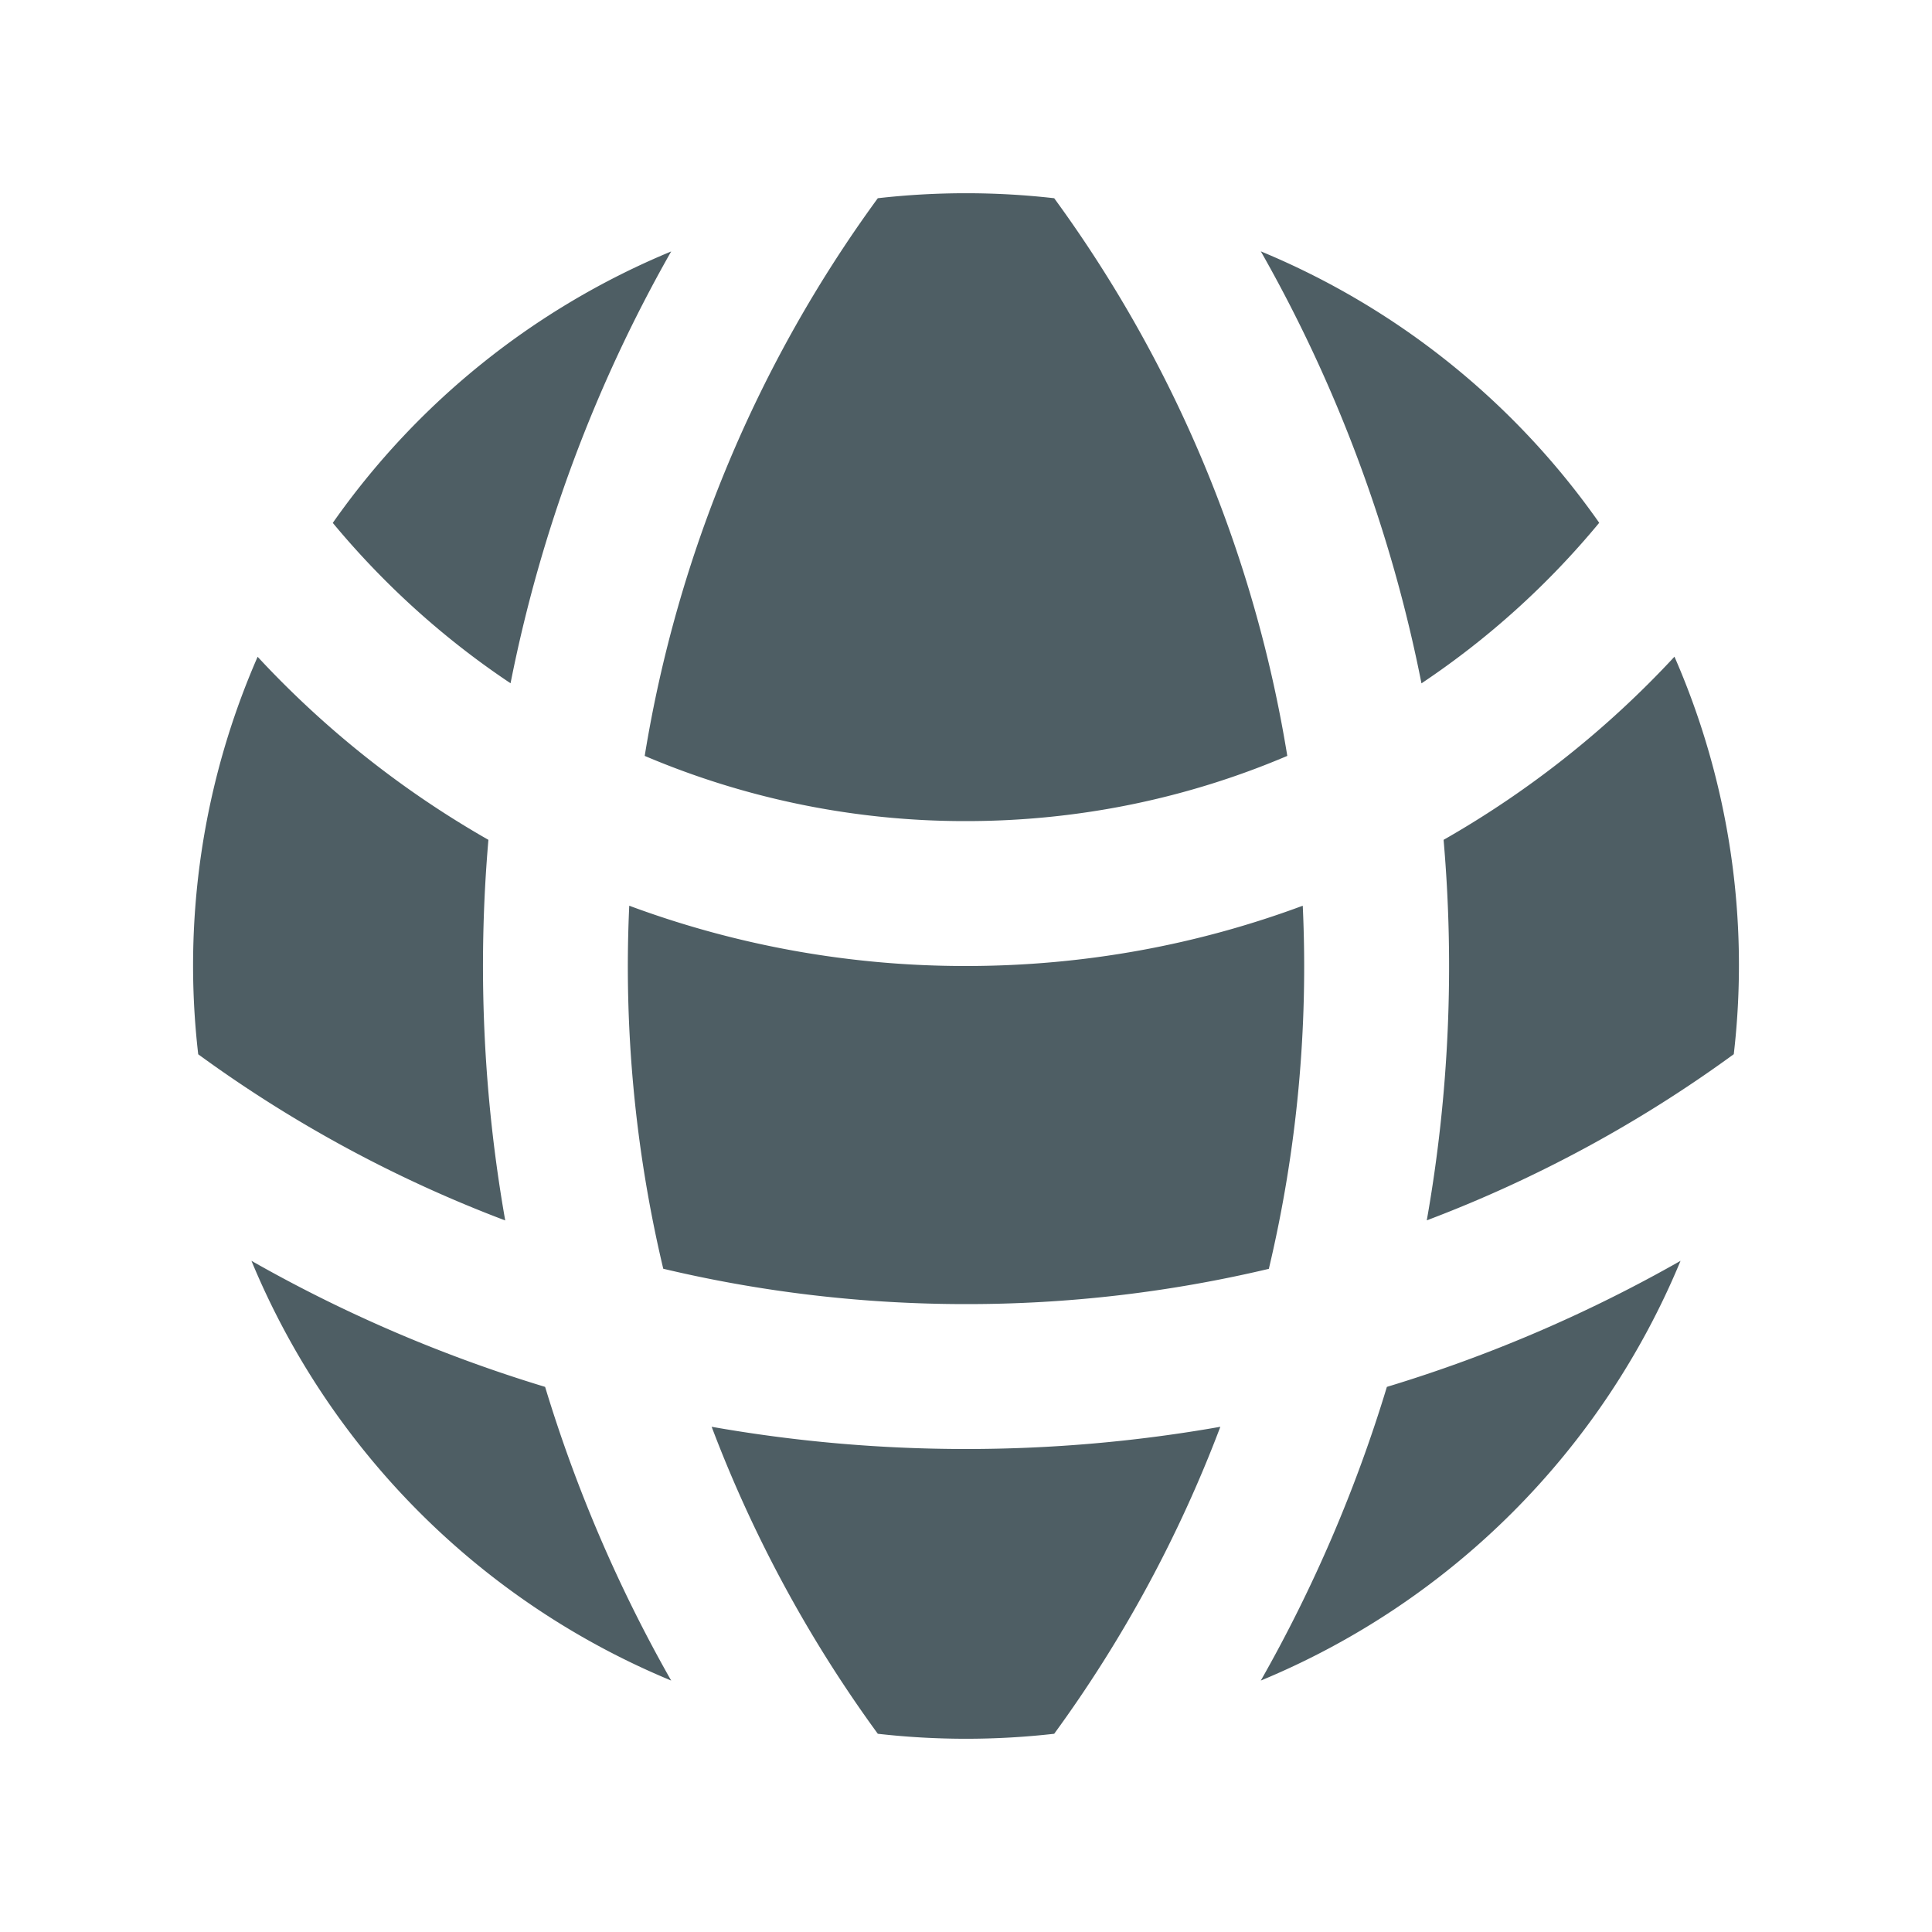 <svg xmlns="http://www.w3.org/2000/svg" viewBox="0 0 20 20" fill="#4e5e64" aria-hidden="true" class="h-4 w-4"><path d="M16.555 5.412a8.028 8.028 0 00-3.503-2.81 14.899 14.899 0 011.663 4.472 8.547 8.547 0 001.84-1.662zM13.326 7.825a13.43 13.43 0 00-2.413-5.773 8.087 8.087 0 00-1.826 0 13.43 13.43 0 00-2.413 5.773A8.473 8.473 0 0010 8.5c1.18 0 2.304-.24 3.326-.675zM6.514 9.376A9.98 9.98 0 0010 10c1.226 0 2.4-.22 3.486-.624a13.54 13.54 0 01-.351 3.759A13.54 13.54 0 0110 13.5c-1.079 0-2.128-.127-3.134-.366a13.538 13.538 0 01-.352-3.758zM5.285 7.074a14.9 14.9 0 011.663-4.471 8.028 8.028 0 00-3.503 2.81c.529.638 1.149 1.199 1.84 1.66zM17.334 6.798a7.973 7.973 0 01.614 4.115 13.47 13.47 0 01-3.178 1.72 15.093 15.093 0 00.174-3.939 10.043 10.043 0 002.39-1.896zM2.666 6.798a10.042 10.042 0 002.39 1.896 15.196 15.196 0 00.174 3.94 13.472 13.472 0 01-3.178-1.72 7.973 7.973 0 01.615-4.115zM10 15c.898 0 1.778-.079 2.633-.23a13.473 13.473 0 01-1.72 3.178 8.099 8.099 0 01-1.826 0 13.47 13.47 0 01-1.72-3.178c.855.151 1.735.23 2.633.23zM14.357 14.357a14.912 14.912 0 01-1.305 3.04 8.027 8.027 0 004.345-4.345c-.953.542-1.971.981-3.04 1.305zM6.948 17.397a8.027 8.027 0 01-4.345-4.345c.953.542 1.971.981 3.04 1.305a14.912 14.912 0 001.305 3.04z"></path></svg>
